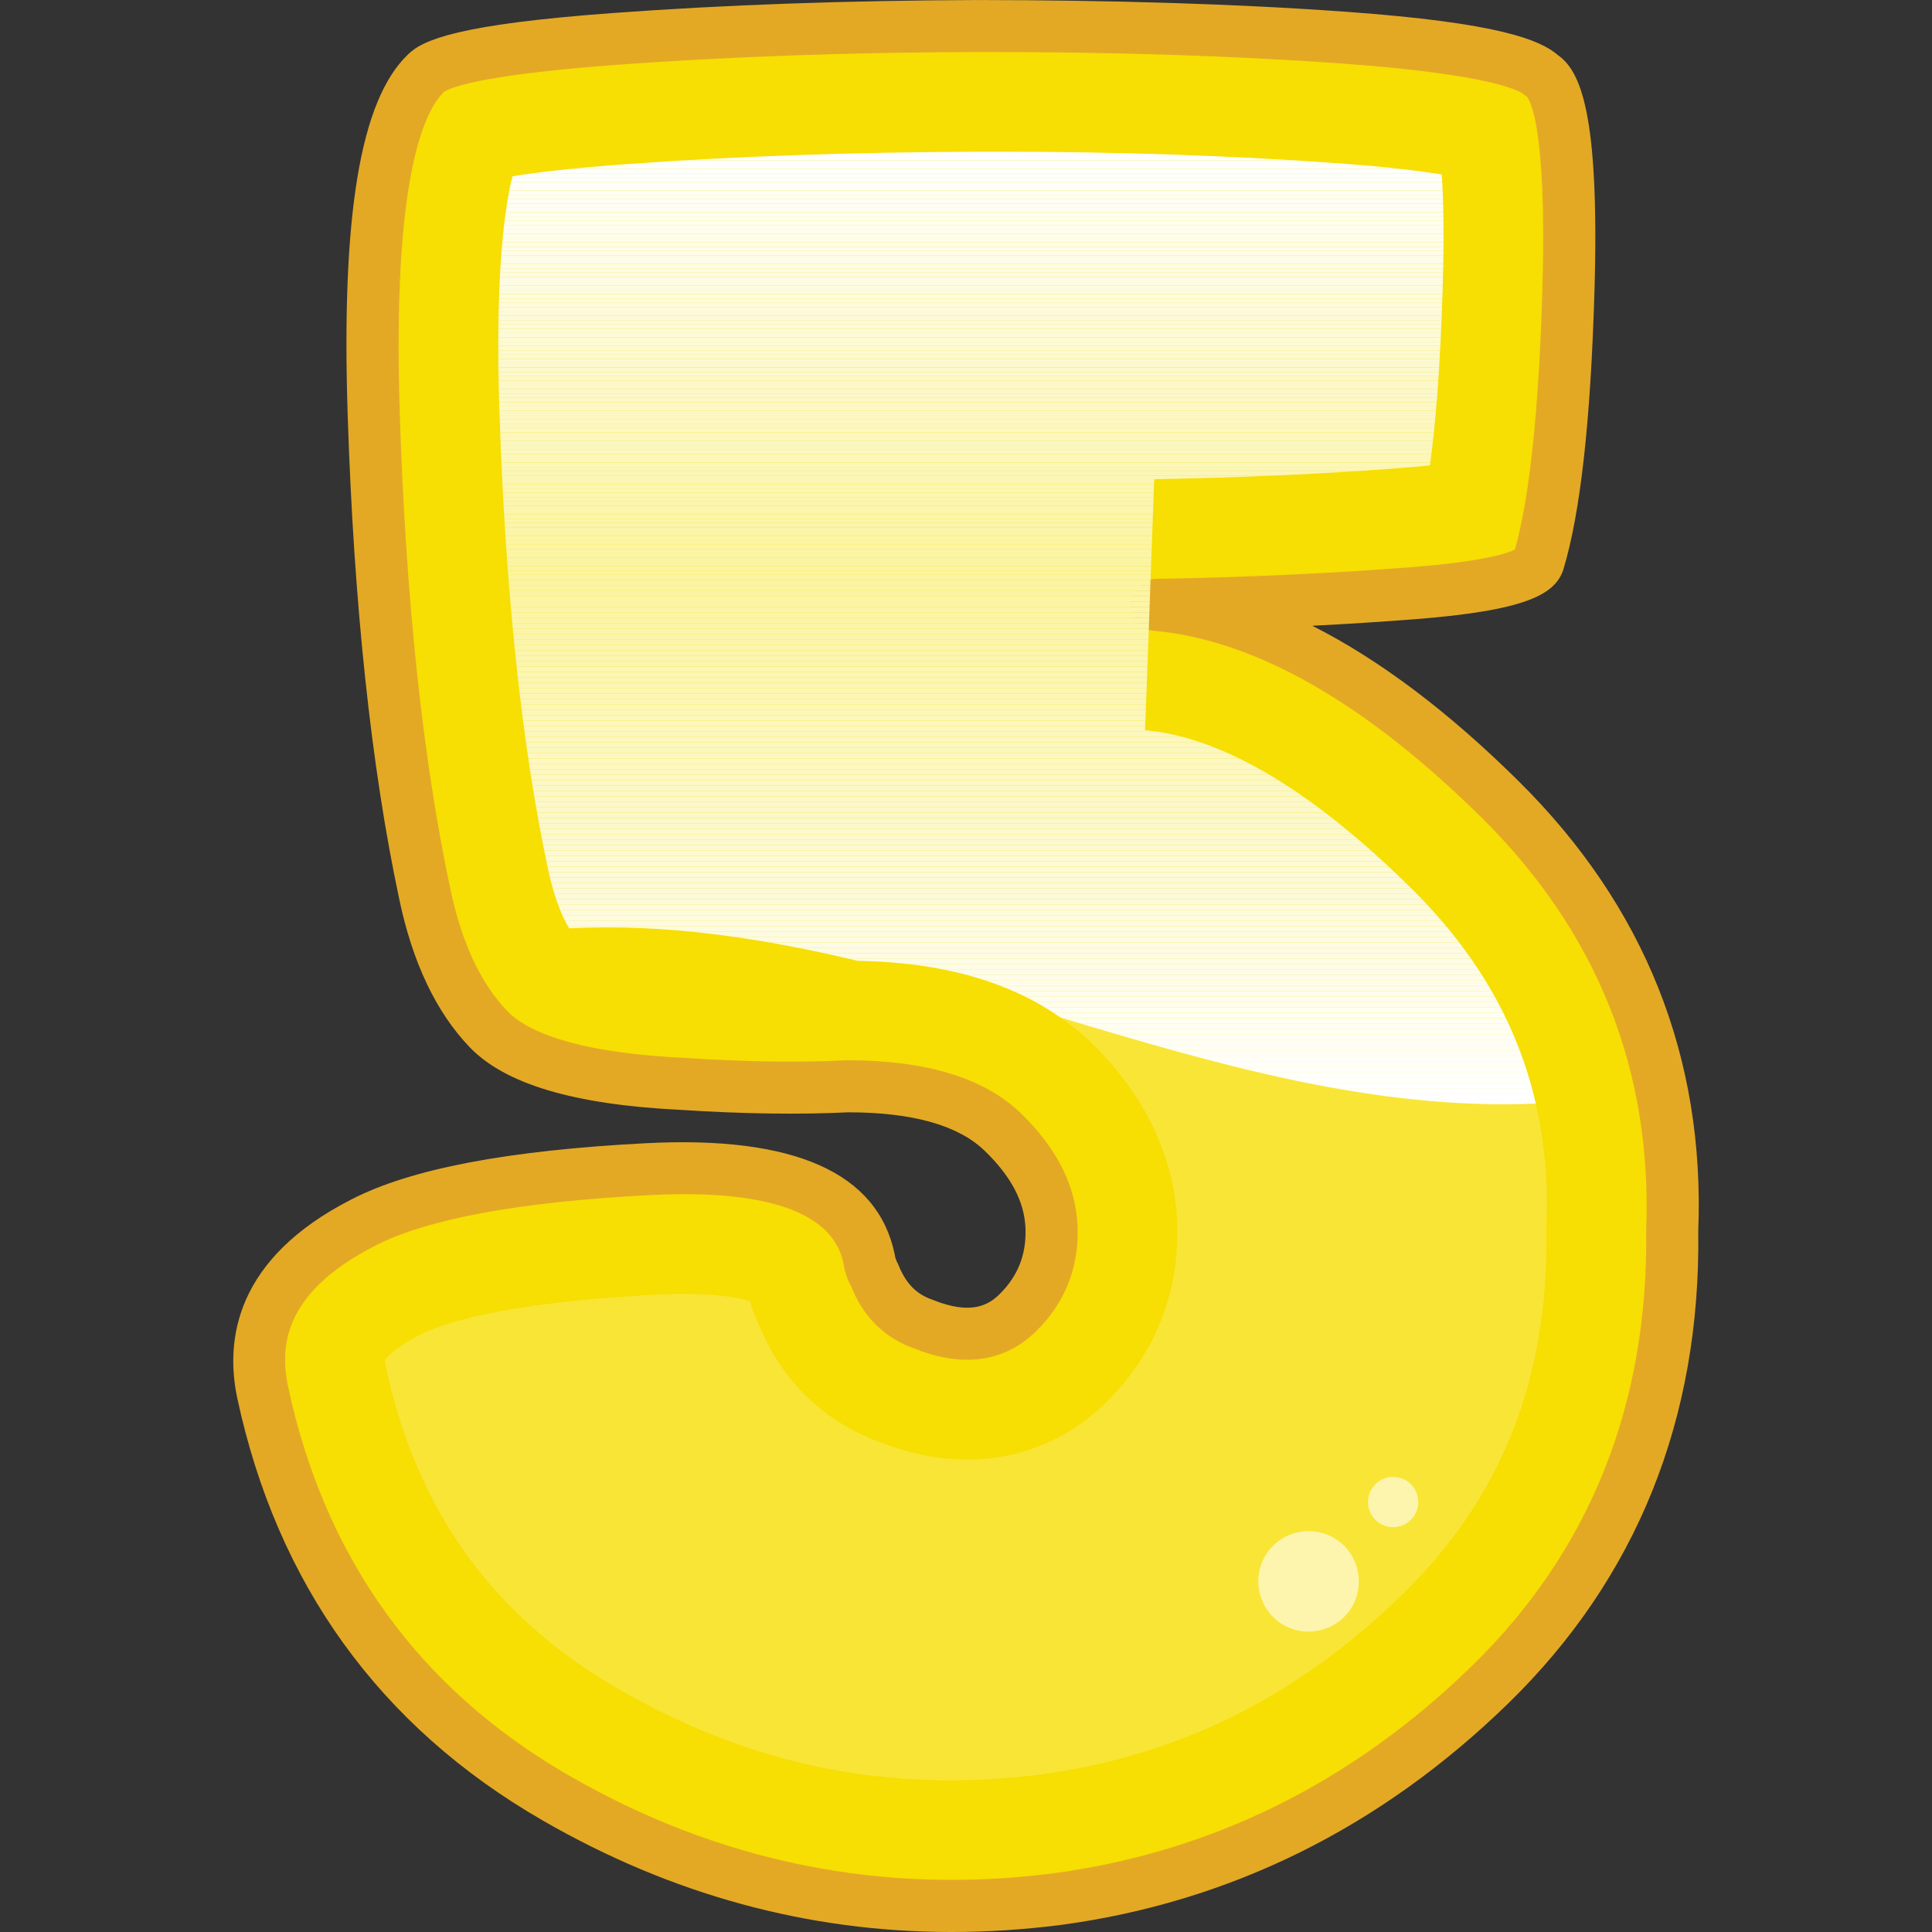 <?xml version="1.0" encoding="utf-8"?>
<!-- Generator: Adobe Illustrator 24.1.0, SVG Export Plug-In . SVG Version: 6.00 Build 0)  -->
<svg version="1.1" id="Layer_1" xmlns="http://www.w3.org/2000/svg" xmlns:xlink="http://www.w3.org/1999/xlink" x="0px" y="0px"
	 viewBox="0 0 600 600" style="enable-background:new 0 0 600 600;" xml:space="preserve">
<rect x="0" y="0" width="600" height="600" fill="#333333" stroke="none"/>
<style type="text/css">
	.st0{fill:#F7DE03;}
	.st1{fill:#E3A925;}
	.st2{fill:none;}
	.st3{opacity:0.2;}
	.st4{fill:#FFFFFF;}
	.st5{clip-path:url(#SVGID_2_);fill:#FFFFFF;}
	.st6{clip-path:url(#SVGID_2_);fill:#FFFFFD;}
	.st7{clip-path:url(#SVGID_2_);fill:#FFFFFC;}
	.st8{clip-path:url(#SVGID_2_);fill:#FFFFFA;}
	.st9{clip-path:url(#SVGID_2_);fill:#FFFEF9;}
	.st10{clip-path:url(#SVGID_2_);fill:#FFFEF8;}
	.st11{clip-path:url(#SVGID_2_);fill:#FFFEF6;}
	.st12{clip-path:url(#SVGID_2_);fill:#FFFEF5;}
	.st13{clip-path:url(#SVGID_2_);fill:#FFFEF4;}
	.st14{clip-path:url(#SVGID_2_);fill:#FFFEF3;}
	.st15{clip-path:url(#SVGID_2_);fill:#FFFEF2;}
	.st16{clip-path:url(#SVGID_2_);fill:#FFFEF1;}
	.st17{clip-path:url(#SVGID_2_);fill:#FFFEEF;}
	.st18{clip-path:url(#SVGID_2_);fill:#FEFDEE;}
	.st19{clip-path:url(#SVGID_2_);fill:#FEFDED;}
	.st20{clip-path:url(#SVGID_2_);fill:#FEFDEB;}
	.st21{clip-path:url(#SVGID_2_);fill:#FFFDEA;}
	.st22{clip-path:url(#SVGID_2_);fill:#FFFCEA;}
	.st23{clip-path:url(#SVGID_2_);fill:#FDFCE8;}
	.st24{clip-path:url(#SVGID_2_);fill:#FDFCE7;}
	.st25{clip-path:url(#SVGID_2_);fill:#FDFBE5;}
	.st26{clip-path:url(#SVGID_2_);fill:#FDFBE4;}
	.st27{clip-path:url(#SVGID_2_);fill:#FDFBE2;}
	.st28{clip-path:url(#SVGID_2_);fill:#FDFBE1;}
	.st29{clip-path:url(#SVGID_2_);fill:#FDFBE0;}
	.st30{clip-path:url(#SVGID_2_);fill:#FEFBDF;}
	.st31{clip-path:url(#SVGID_2_);fill:#FEFBDE;}
	.st32{clip-path:url(#SVGID_2_);fill:#FEFBDD;}
	.st33{clip-path:url(#SVGID_2_);fill:#FEFBDC;}
	.st34{clip-path:url(#SVGID_2_);fill:#FCFADB;}
	.st35{clip-path:url(#SVGID_2_);fill:#FCFADA;}
	.st36{clip-path:url(#SVGID_2_);fill:#FCFAD9;}
	.st37{clip-path:url(#SVGID_2_);fill:#FCFAD8;}
	.st38{clip-path:url(#SVGID_2_);fill:#FDFAD7;}
	.st39{clip-path:url(#SVGID_2_);fill:#FDFAD5;}
	.st40{clip-path:url(#SVGID_2_);fill:#FDFAD4;}
	.st41{clip-path:url(#SVGID_2_);fill:#FDF9D2;}
	.st42{clip-path:url(#SVGID_2_);fill:#FCF9D2;}
	.st43{clip-path:url(#SVGID_2_);fill:#FCF9D1;}
	.st44{clip-path:url(#SVGID_2_);fill:#FCF9CF;}
	.st45{clip-path:url(#SVGID_2_);fill:#FCF9CE;}
	.st46{clip-path:url(#SVGID_2_);fill:#FCF8CD;}
	.st47{clip-path:url(#SVGID_2_);fill:#FCF8CC;}
	.st48{clip-path:url(#SVGID_2_);fill:#FCF8CB;}
	.st49{clip-path:url(#SVGID_2_);fill:#FCF8CA;}
	.st50{clip-path:url(#SVGID_2_);fill:#FCF8C9;}
	.st51{clip-path:url(#SVGID_2_);fill:#FCF8C8;}
	.st52{clip-path:url(#SVGID_2_);fill:#FCF8C7;}
	.st53{clip-path:url(#SVGID_2_);fill:#FCF8C6;}
	.st54{clip-path:url(#SVGID_2_);fill:#FCF8C5;}
	.st55{clip-path:url(#SVGID_2_);fill:#FCF8C3;}
	.st56{clip-path:url(#SVGID_2_);fill:#FDF8C2;}
	.st57{clip-path:url(#SVGID_2_);fill:#FDF8C1;}
	.st58{clip-path:url(#SVGID_2_);fill:#FDF8C0;}
	.st59{clip-path:url(#SVGID_2_);fill:#FBF7BF;}
	.st60{clip-path:url(#SVGID_2_);fill:#FCF7BE;}
	.st61{clip-path:url(#SVGID_2_);fill:#FCF7BD;}
	.st62{clip-path:url(#SVGID_2_);fill:#FCF7BC;}
	.st63{clip-path:url(#SVGID_2_);fill:#FCF7BB;}
	.st64{clip-path:url(#SVGID_2_);fill:#FCF7BA;}
	.st65{clip-path:url(#SVGID_2_);fill:#FCF7B9;}
	.st66{clip-path:url(#SVGID_2_);fill:#FCF6B7;}
	.st67{clip-path:url(#SVGID_2_);fill:#FCF6B6;}
	.st68{clip-path:url(#SVGID_2_);fill:#FCF6B5;}
	.st69{clip-path:url(#SVGID_2_);fill:#FCF6B4;}
	.st70{clip-path:url(#SVGID_2_);fill:#FCF6B3;}
	.st71{clip-path:url(#SVGID_2_);fill:#FBF6B2;}
	.st72{clip-path:url(#SVGID_2_);fill:#FBF6B1;}
	.st73{clip-path:url(#SVGID_2_);fill:#FBF5B0;}
	.st74{clip-path:url(#SVGID_2_);fill:#FBF5AF;}
	.st75{clip-path:url(#SVGID_2_);fill:#FBF5AE;}
	.st76{clip-path:url(#SVGID_2_);fill:#FBF5AD;}
	.st77{clip-path:url(#SVGID_2_);fill:#FBF5AC;}
	.st78{clip-path:url(#SVGID_2_);fill:#FBF5AB;}
	.st79{clip-path:url(#SVGID_2_);fill:#FBF5AA;}
	.st80{clip-path:url(#SVGID_2_);fill:#FBF5A9;}
	.st81{clip-path:url(#SVGID_2_);fill:#FCF5A8;}
	.st82{clip-path:url(#SVGID_2_);fill:#FCF5A7;}
	.st83{clip-path:url(#SVGID_2_);fill:#FCF5A6;}
	.st84{clip-path:url(#SVGID_2_);fill:#FCF5A4;}
	.st85{clip-path:url(#SVGID_2_);fill:#FBF4A4;}
	.st86{clip-path:url(#SVGID_2_);fill:#FBF4A2;}
	.st87{clip-path:url(#SVGID_2_);fill:#FBF4A1;}
	.st88{clip-path:url(#SVGID_2_);fill:#FBF4A0;}
	.st89{opacity:0.6;}
</style>
<g>
	<g>
		<path class="st0" d="M478.89,23.52c6.61,4.32,9.34,26.38,8.2,66.16c-1.14,39.79-4.26,68.07-9.34,84.84
			c-1.53,4.58-14.62,7.82-39.28,9.72c-24.66,1.91-51.1,3.12-79.32,3.62c33.56,3.05,69.15,23.2,106.77,60.44
			c37.62,37.24,55.42,81.79,53.39,133.65c0.76,56.69-18.11,103.79-56.63,141.28c-38.51,37.5-83.32,59.68-134.42,66.54
			c-55.17,7.12-107.09-3.37-155.77-31.46c-48.68-28.09-79-70.1-90.95-126.03c-4.58-22.12,5.85-39.66,31.27-52.62
			c17.29-8.9,46.71-14.43,88.28-16.59c41.56-2.16,64.5,7.18,68.83,28.03c0.25,1.78,0.89,3.56,1.91,5.34
			c2.8,7.37,7.88,12.33,15.25,14.87c11.95,4.83,21.6,3.62,28.98-3.62c7.37-7.25,10.87-16.08,10.49-26.5
			c-0.38-10.42-5.47-20.34-15.25-29.74c-9.79-9.4-25.74-14.11-47.86-14.11c-15.25,0.76-32.54,0.51-51.86-0.76
			c-30.51-1.52-50.47-7.18-59.87-16.97c-9.41-9.78-16.02-23.83-19.83-42.14c-8.65-40.67-13.92-90.24-15.83-148.72
			c-1.91-58.47,3.49-93.81,16.21-106.01c4.58-4.58,24.15-8.13,58.72-10.68c34.57-2.54,72.2-3.87,112.87-4
			c40.67-0.13,78.55,1.08,113.64,3.62C452.58,14.24,473.04,18.18,478.89,23.52z"/>
		<path class="st1" d="M295.44,600c-44.45,0-87.03-11.6-126.97-34.68C117.94,536.18,86.04,492,73.64,433.99
			c-3.71-17.94-0.54-43.12,35.5-61.5c18.46-9.51,48.41-15.22,91.54-17.46c46.09-2.36,71.92,9.22,77.16,34.45
			c0.19,1.25,0.5,2.08,1.02,2.99c2.47,6.26,5.76,9.47,10.84,11.22c11.9,4.81,17.31,1.58,20.69-1.74c5.73-5.64,8.38-12.33,8.08-20.46
			c-0.29-8.29-4.48-16.22-12.78-24.21c-8.19-7.85-22.41-11.84-42.25-11.84c-15.12,0.74-32.89,0.5-52.39-0.78
			c-32.82-1.63-54.18-7.99-65.18-19.44c-10.41-10.83-17.79-26.35-21.9-46.09c-8.7-40.9-14.08-91.41-15.99-150.09
			c-2.03-62.3,3.91-97.93,18.7-112.1c4.53-4.54,15.5-9.37,63.73-12.9c34.65-2.55,72.82-3.9,113.44-4.03
			c40.49,0.04,79.06,1.11,114.24,3.65c47.47,3.43,60.19,8.7,65.8,13.5c6.88,4.94,12.86,17.83,11.3,72.77
			c-1.19,40.88-4.36,69.32-9.68,86.96c-2.54,7.6-11.15,12.71-46.41,15.44c-10.18,0.78-20.72,1.46-31.55,2.01
			c20.86,10.55,42.27,26.67,64.07,48.26c39.13,38.73,57.89,85.74,55.79,139.71c0.78,58.31-19.09,107.82-59.08,146.76
			c-39.59,38.55-86.34,61.69-138.97,68.75C317.93,599.27,306.62,600,295.44,600z M212.5,370.86c-3.47,0-7.13,0.1-10.98,0.3
			c-40.22,2.1-68.83,7.37-85,15.7c-29.28,14.93-29.46,32.15-27.05,43.79c11.39,53.3,40.69,93.91,87.08,120.67
			c46.86,27.07,97.62,37.29,150.69,30.44c49.07-6.58,92.75-28.21,129.8-64.31c36.69-35.71,54.92-81.26,54.2-135.38
			c1.93-49.69-15.22-92.61-50.99-128.02c-36.08-35.71-70.34-55.28-101.83-58.15c-4.28-0.38-7.5-4.05-7.35-8.33
			c0.16-4.29,3.65-7.71,7.94-7.79c27.86-0.49,54.38-1.7,78.84-3.6c23.38-1.81,30.63-4.48,32.62-5.52
			c4.56-16.01,7.46-43.39,8.55-81.22c1.46-51.14-4.18-58.7-4.82-59.4c-0.37-0.24-0.43-0.28-0.76-0.58
			c-1.11-1.01-9.09-6.29-56.52-9.72c-34.79-2.51-73.04-3.64-113.02-3.6c-40.25,0.13-78.03,1.46-112.3,3.98
			c-45.03,3.31-52.66,7.62-53.73,8.45c-6.15,5.91-16.11,26.74-13.72,99.92c1.88,57.73,7.15,107.29,15.65,147.3
			c3.48,16.75,9.46,29.6,17.74,38.21c5.43,5.66,19.28,12.75,54.46,14.51c18.99,1.25,36.17,1.51,51.05,0.77c0.03,0,0.05,0,0.08,0
			c24.52,0,42.47,5.49,53.78,16.34c11.31,10.91,17.28,22.77,17.74,35.28c0.45,12.74-3.89,23.7-12.9,32.56
			c-6.77,6.65-18.78,12.95-37.67,5.37c-9.18-3.16-16.15-9.95-19.78-19.5c-1-1.55-1.97-4.32-2.36-7.07
			C258.98,378.17,242.35,370.86,212.5,370.86z"/>
	</g>
	<g>
		<path class="st2" d="M328.88,315.88c0.14,0.04,0.29,0.09,0.43,0.13c-16.01-11.27-37.1-17.18-62.94-17.6
			C287.41,303.41,308.25,309.66,328.88,315.88z"/>
	</g>
	<g class="st3">
		<path class="st4" d="M329.32,316.01c3.19,2.25,6.26,4.63,9.05,7.31c21.54,20.71,26.69,42.14,27.21,56.46
			c0.79,21.48-6.87,40.77-22.14,55.79c-11.8,11.58-26.7,17.71-43.11,17.71c-8.78,0-17.86-1.81-26.99-5.39
			c-16.89-6.12-29.89-18.44-36.95-34.93c-1.45-2.91-2.63-5.9-3.52-8.95c-3.17-0.93-9.46-2.17-20.56-2.17
			c-2.88,0-5.97,0.09-9.18,0.25c-48.71,2.54-66.88,9.45-72.57,12.38c-8.89,4.53-10.92,7.82-11,7.82h0c-0.01,0.1-0.06,0.72,0.18,1.86
			c9.62,45.02,33.26,77.85,72.28,100.37c33.1,19.1,66.86,28.39,103.19,28.39c9.17,0,18.61-0.62,27.86-1.81
			c42.97-5.77,79.73-24.03,112.38-55.82c30.78-29.96,45.44-66.85,44.82-112.78l-0.01-1.03l0.04-1.03
			c0.52-13.24-0.6-25.78-3.33-37.69C426.83,344.91,377.45,330.5,329.32,316.01z"/>
	</g>
	<g>
		<g>
			<defs>
				<path id="SVGID_1_" d="M355.62,226.76l2.83-77.93c27.3-0.49,53.21-1.67,77.01-3.52c3.29-0.25,6.15-0.52,8.62-0.78
					c1.65-11.9,3.23-29.68,3.98-55.97c0.48-16.55,0.17-27.41-0.32-34.38c-6.74-1.09-17.19-2.39-33.06-3.54
					c-32.35-2.34-67.71-3.53-105.08-3.53l-5.61,0.01c-39.58,0.13-76.63,1.44-110.13,3.9c-17.64,1.3-28.37,2.68-34.7,3.73
					c-2.3,9.01-5.48,29.65-4.07,72.74c1.82,55.91,6.87,103.64,15.02,142.03c1.62,7.77,3.91,14.21,6.63,18.78
					c0.03,0,0.05,0,0.08-0.01c30.2-1.51,60.06,3.07,89.56,10.11c25.84,0.42,46.93,6.33,62.94,17.6
					c48.14,14.49,97.51,28.9,147.64,26.74c-5.68-24.76-18.42-46.8-38.5-66.69C407.62,245.54,379.75,228.95,355.62,226.76z"/>
			</defs>
			<clipPath id="SVGID_2_">
				<use xlink:href="#SVGID_1_"  style="overflow:visible;"/>
			</clipPath>
			<rect x="153.68" y="342.97" class="st5" width="323.28" height="1.94"/>
			<rect x="153.68" y="341.29" class="st5" width="323.28" height="1.68"/>
			<rect x="153.68" y="339.61" class="st5" width="323.28" height="1.68"/>
			<rect x="153.68" y="337.93" class="st5" width="323.28" height="1.68"/>
			<rect x="153.68" y="336.25" class="st6" width="323.28" height="1.68"/>
			<rect x="153.68" y="334.58" class="st7" width="323.28" height="1.68"/>
			<rect x="153.68" y="332.9" class="st8" width="323.28" height="1.68"/>
			<rect x="153.68" y="331.22" class="st8" width="323.28" height="1.68"/>
			<rect x="153.68" y="329.54" class="st9" width="323.28" height="1.68"/>
			<rect x="153.68" y="327.86" class="st10" width="323.28" height="1.68"/>
			<rect x="153.68" y="326.19" class="st11" width="323.28" height="1.68"/>
			<rect x="153.68" y="324.51" class="st12" width="323.28" height="1.68"/>
			<rect x="153.68" y="322.83" class="st12" width="323.28" height="1.68"/>
			<rect x="153.68" y="321.15" class="st13" width="323.28" height="1.68"/>
			<rect x="153.68" y="319.47" class="st14" width="323.28" height="1.68"/>
			<rect x="153.68" y="317.8" class="st15" width="323.28" height="1.68"/>
			<rect x="153.68" y="316.12" class="st16" width="323.28" height="1.68"/>
			<rect x="153.68" y="314.44" class="st16" width="323.28" height="1.68"/>
			<rect x="153.68" y="312.76" class="st17" width="323.28" height="1.68"/>
			<rect x="153.68" y="311.08" class="st18" width="323.28" height="1.68"/>
			<rect x="153.68" y="309.4" class="st18" width="323.28" height="1.68"/>
			<rect x="153.68" y="307.73" class="st19" width="323.28" height="1.68"/>
			<rect x="153.68" y="306.05" class="st20" width="323.28" height="1.68"/>
			<rect x="153.68" y="304.37" class="st21" width="323.28" height="1.68"/>
			<rect x="153.68" y="302.69" class="st22" width="323.28" height="1.68"/>
			<rect x="153.68" y="301.01" class="st23" width="323.28" height="1.68"/>
			<rect x="153.68" y="299.34" class="st24" width="323.28" height="1.68"/>
			<rect x="153.68" y="297.66" class="st24" width="323.28" height="1.68"/>
			<rect x="153.68" y="295.98" class="st25" width="323.28" height="1.68"/>
			<rect x="153.68" y="294.3" class="st26" width="323.28" height="1.68"/>
			<rect x="153.68" y="292.62" class="st26" width="323.28" height="1.68"/>
			<rect x="153.68" y="290.95" class="st27" width="323.28" height="1.68"/>
			<rect x="153.68" y="289.27" class="st28" width="323.28" height="1.68"/>
			<rect x="153.68" y="287.59" class="st29" width="323.28" height="1.68"/>
			<rect x="153.68" y="285.91" class="st30" width="323.28" height="1.68"/>
			<rect x="153.68" y="284.23" class="st31" width="323.28" height="1.68"/>
			<rect x="153.68" y="282.56" class="st32" width="323.28" height="1.68"/>
			<rect x="153.68" y="280.88" class="st33" width="323.28" height="1.68"/>
			<rect x="153.68" y="279.2" class="st34" width="323.28" height="1.68"/>
			<rect x="153.68" y="277.52" class="st34" width="323.28" height="1.68"/>
			<rect x="153.68" y="275.84" class="st35" width="323.28" height="1.68"/>
			<rect x="153.68" y="274.16" class="st36" width="323.28" height="1.68"/>
			<rect x="153.68" y="272.49" class="st37" width="323.28" height="1.68"/>
			<rect x="153.68" y="270.81" class="st38" width="323.28" height="1.68"/>
			<rect x="153.68" y="269.13" class="st39" width="323.28" height="1.68"/>
			<rect x="153.68" y="267.45" class="st39" width="323.28" height="1.68"/>
			<rect x="153.68" y="265.77" class="st40" width="323.28" height="1.68"/>
			<rect x="153.68" y="264.1" class="st41" width="323.28" height="1.68"/>
			<rect x="153.68" y="262.42" class="st42" width="323.28" height="1.68"/>
			<rect x="153.68" y="260.74" class="st43" width="323.28" height="1.68"/>
			<rect x="153.68" y="259.06" class="st44" width="323.28" height="1.68"/>
			<rect x="153.68" y="257.38" class="st45" width="323.28" height="1.68"/>
			<rect x="153.68" y="255.71" class="st46" width="323.28" height="1.68"/>
			<rect x="153.68" y="254.03" class="st47" width="323.28" height="1.68"/>
			<rect x="153.68" y="252.35" class="st48" width="323.28" height="1.68"/>
			<rect x="153.68" y="250.67" class="st49" width="323.28" height="1.68"/>
			<rect x="153.68" y="248.99" class="st50" width="323.28" height="1.68"/>
			<rect x="153.68" y="247.32" class="st51" width="323.28" height="1.68"/>
			<rect x="153.68" y="245.64" class="st52" width="323.28" height="1.68"/>
			<rect x="153.68" y="243.96" class="st53" width="323.28" height="1.68"/>
			<rect x="153.68" y="242.28" class="st53" width="323.28" height="1.68"/>
			<rect x="153.68" y="240.6" class="st54" width="323.28" height="1.68"/>
			<rect x="153.68" y="238.92" class="st55" width="323.28" height="1.68"/>
			<rect x="153.68" y="237.25" class="st56" width="323.28" height="1.68"/>
			<rect x="153.68" y="235.57" class="st57" width="323.28" height="1.68"/>
			<rect x="153.68" y="233.89" class="st58" width="323.28" height="1.68"/>
			<rect x="153.68" y="232.21" class="st59" width="323.28" height="1.68"/>
			<rect x="153.68" y="230.53" class="st59" width="323.28" height="1.68"/>
			<rect x="153.68" y="228.86" class="st60" width="323.28" height="1.68"/>
			<rect x="153.68" y="227.18" class="st61" width="323.28" height="1.68"/>
			<rect x="153.68" y="225.5" class="st62" width="323.28" height="1.68"/>
			<rect x="153.68" y="223.82" class="st63" width="323.28" height="1.68"/>
			<rect x="153.68" y="222.14" class="st64" width="323.28" height="1.68"/>
			<rect x="153.68" y="220.47" class="st65" width="323.28" height="1.68"/>
			<rect x="153.68" y="218.79" class="st66" width="323.28" height="1.68"/>
			<rect x="153.68" y="217.11" class="st67" width="323.28" height="1.68"/>
			<rect x="153.68" y="215.43" class="st68" width="323.28" height="1.68"/>
			<rect x="153.68" y="213.75" class="st69" width="323.28" height="1.68"/>
			<rect x="153.68" y="212.08" class="st70" width="323.28" height="1.68"/>
			<rect x="153.68" y="210.4" class="st71" width="323.28" height="1.68"/>
			<rect x="153.68" y="208.72" class="st71" width="323.28" height="1.68"/>
			<rect x="153.68" y="207.04" class="st72" width="323.28" height="1.68"/>
			<rect x="153.68" y="205.36" class="st73" width="323.28" height="1.68"/>
			<rect x="153.68" y="203.68" class="st74" width="323.28" height="1.68"/>
			<rect x="153.68" y="202.01" class="st75" width="323.28" height="1.68"/>
			<rect x="153.68" y="200.33" class="st76" width="323.28" height="1.68"/>
			<rect x="153.68" y="198.65" class="st77" width="323.28" height="1.68"/>
			<rect x="153.68" y="196.97" class="st78" width="323.28" height="1.68"/>
			<rect x="153.68" y="195.29" class="st79" width="323.28" height="1.68"/>
			<rect x="153.68" y="193.62" class="st80" width="323.28" height="1.68"/>
			<rect x="153.68" y="191.94" class="st81" width="323.28" height="1.68"/>
			<rect x="153.68" y="190.26" class="st81" width="323.28" height="1.68"/>
			<rect x="153.68" y="188.58" class="st82" width="323.28" height="1.68"/>
			<rect x="153.68" y="186.9" class="st83" width="323.28" height="1.68"/>
			<rect x="153.68" y="185.23" class="st84" width="323.28" height="1.68"/>
			<rect x="153.68" y="183.55" class="st85" width="323.28" height="1.68"/>
			<rect x="153.68" y="181.87" class="st86" width="323.28" height="1.68"/>
			<rect x="153.68" y="180.19" class="st87" width="323.28" height="1.68"/>
			<rect x="153.68" y="178.51" class="st88" width="323.28" height="1.68"/>
			<rect x="153.68" y="177.17" class="st88" width="323.28" height="1.34"/>
			<rect x="153.68" y="175.83" class="st87" width="323.28" height="1.34"/>
			<rect x="153.68" y="174.49" class="st86" width="323.28" height="1.34"/>
			<rect x="153.68" y="173.15" class="st85" width="323.28" height="1.34"/>
			<rect x="153.68" y="171.81" class="st84" width="323.28" height="1.34"/>
			<rect x="153.68" y="170.47" class="st83" width="323.28" height="1.34"/>
			<rect x="153.68" y="169.13" class="st82" width="323.28" height="1.34"/>
			<rect x="153.68" y="167.79" class="st81" width="323.28" height="1.34"/>
			<rect x="153.68" y="166.45" class="st81" width="323.28" height="1.34"/>
			<rect x="153.68" y="165.11" class="st80" width="323.28" height="1.34"/>
			<rect x="153.68" y="163.76" class="st79" width="323.28" height="1.34"/>
			<rect x="153.68" y="162.42" class="st78" width="323.28" height="1.34"/>
			<rect x="153.68" y="161.08" class="st77" width="323.28" height="1.34"/>
			<rect x="153.68" y="159.74" class="st76" width="323.28" height="1.34"/>
			<rect x="153.68" y="158.4" class="st75" width="323.28" height="1.34"/>
			<rect x="153.68" y="157.06" class="st74" width="323.28" height="1.34"/>
			<rect x="153.68" y="155.72" class="st73" width="323.28" height="1.34"/>
			<rect x="153.68" y="154.38" class="st72" width="323.28" height="1.34"/>
			<rect x="153.68" y="153.04" class="st71" width="323.28" height="1.34"/>
			<rect x="153.68" y="151.7" class="st71" width="323.28" height="1.34"/>
			<rect x="153.68" y="150.36" class="st70" width="323.28" height="1.34"/>
			<rect x="153.68" y="149.02" class="st69" width="323.28" height="1.34"/>
			<rect x="153.68" y="147.68" class="st68" width="323.28" height="1.34"/>
			<rect x="153.68" y="146.33" class="st67" width="323.28" height="1.34"/>
			<rect x="153.68" y="144.99" class="st66" width="323.28" height="1.34"/>
			<rect x="153.68" y="143.65" class="st65" width="323.28" height="1.34"/>
			<rect x="153.68" y="142.31" class="st64" width="323.28" height="1.34"/>
			<rect x="153.68" y="140.97" class="st63" width="323.28" height="1.34"/>
			<rect x="153.68" y="139.63" class="st62" width="323.28" height="1.34"/>
			<rect x="153.68" y="138.29" class="st61" width="323.28" height="1.34"/>
			<rect x="153.68" y="136.95" class="st60" width="323.28" height="1.34"/>
			<rect x="153.68" y="135.61" class="st59" width="323.28" height="1.34"/>
			<rect x="153.68" y="134.27" class="st59" width="323.28" height="1.34"/>
			<rect x="153.68" y="132.93" class="st58" width="323.28" height="1.34"/>
			<rect x="153.68" y="131.59" class="st57" width="323.28" height="1.34"/>
			<rect x="153.68" y="130.25" class="st56" width="323.28" height="1.34"/>
			<rect x="153.68" y="128.9" class="st55" width="323.28" height="1.34"/>
			<rect x="153.68" y="127.56" class="st54" width="323.28" height="1.34"/>
			<rect x="153.68" y="126.22" class="st53" width="323.28" height="1.34"/>
			<rect x="153.68" y="124.88" class="st53" width="323.28" height="1.34"/>
			<rect x="153.68" y="123.54" class="st52" width="323.28" height="1.34"/>
			<rect x="153.68" y="122.2" class="st51" width="323.28" height="1.34"/>
			<rect x="153.68" y="120.86" class="st50" width="323.28" height="1.34"/>
			<rect x="153.68" y="119.52" class="st49" width="323.28" height="1.34"/>
			<rect x="153.68" y="118.18" class="st48" width="323.28" height="1.34"/>
			<rect x="153.68" y="116.84" class="st47" width="323.28" height="1.34"/>
			<rect x="153.68" y="115.5" class="st46" width="323.28" height="1.34"/>
			<rect x="153.68" y="114.16" class="st45" width="323.28" height="1.34"/>
			<rect x="153.68" y="112.81" class="st44" width="323.28" height="1.34"/>
			<rect x="153.68" y="111.47" class="st43" width="323.28" height="1.34"/>
			<rect x="153.68" y="110.13" class="st42" width="323.28" height="1.34"/>
			<rect x="153.68" y="108.79" class="st41" width="323.28" height="1.34"/>
			<rect x="153.68" y="107.45" class="st40" width="323.28" height="1.34"/>
			<rect x="153.68" y="106.11" class="st39" width="323.28" height="1.34"/>
			<rect x="153.68" y="104.77" class="st39" width="323.28" height="1.34"/>
			<rect x="153.68" y="103.43" class="st38" width="323.28" height="1.34"/>
			<rect x="153.68" y="102.09" class="st37" width="323.28" height="1.34"/>
			<rect x="153.68" y="100.75" class="st36" width="323.28" height="1.34"/>
			<rect x="153.68" y="99.41" class="st35" width="323.28" height="1.34"/>
			<rect x="153.68" y="98.07" class="st34" width="323.28" height="1.34"/>
			<rect x="153.68" y="96.73" class="st34" width="323.28" height="1.34"/>
			<rect x="153.68" y="95.38" class="st33" width="323.28" height="1.34"/>
			<rect x="153.68" y="94.04" class="st32" width="323.28" height="1.34"/>
			<rect x="153.68" y="92.7" class="st31" width="323.28" height="1.34"/>
			<rect x="153.68" y="91.36" class="st30" width="323.28" height="1.34"/>
			<rect x="153.68" y="90.02" class="st29" width="323.28" height="1.34"/>
			<rect x="153.68" y="88.68" class="st28" width="323.28" height="1.34"/>
			<rect x="153.68" y="87.34" class="st27" width="323.28" height="1.34"/>
			<rect x="153.68" y="86" class="st26" width="323.28" height="1.34"/>
			<rect x="153.68" y="84.66" class="st26" width="323.28" height="1.34"/>
			<rect x="153.68" y="83.32" class="st25" width="323.28" height="1.34"/>
			<rect x="153.68" y="81.98" class="st24" width="323.28" height="1.34"/>
			<rect x="153.68" y="80.64" class="st24" width="323.28" height="1.34"/>
			<rect x="153.68" y="79.3" class="st23" width="323.28" height="1.34"/>
			<rect x="153.68" y="77.95" class="st22" width="323.28" height="1.34"/>
			<rect x="153.68" y="76.61" class="st21" width="323.28" height="1.34"/>
			<rect x="153.68" y="75.27" class="st20" width="323.28" height="1.34"/>
			<rect x="153.68" y="73.93" class="st19" width="323.28" height="1.34"/>
			<rect x="153.68" y="72.59" class="st18" width="323.28" height="1.34"/>
			<rect x="153.68" y="71.25" class="st18" width="323.28" height="1.34"/>
			<rect x="153.68" y="69.91" class="st17" width="323.28" height="1.34"/>
			<rect x="153.68" y="68.57" class="st16" width="323.28" height="1.34"/>
			<rect x="153.68" y="67.23" class="st16" width="323.28" height="1.34"/>
			<rect x="153.68" y="65.89" class="st15" width="323.28" height="1.34"/>
			<rect x="153.68" y="64.55" class="st14" width="323.28" height="1.34"/>
			<rect x="153.68" y="63.21" class="st13" width="323.28" height="1.34"/>
			<rect x="153.68" y="61.87" class="st12" width="323.28" height="1.34"/>
			<rect x="153.68" y="60.52" class="st12" width="323.28" height="1.34"/>
			<rect x="153.68" y="59.18" class="st11" width="323.28" height="1.34"/>
			<rect x="153.68" y="57.84" class="st10" width="323.28" height="1.34"/>
			<rect x="153.68" y="56.5" class="st9" width="323.28" height="1.34"/>
			<rect x="153.68" y="55.16" class="st8" width="323.28" height="1.34"/>
			<rect x="153.68" y="53.82" class="st8" width="323.28" height="1.34"/>
			<rect x="153.68" y="52.48" class="st7" width="323.28" height="1.34"/>
			<rect x="153.68" y="51.14" class="st6" width="323.28" height="1.34"/>
			<rect x="153.68" y="49.8" class="st5" width="323.28" height="1.34"/>
			<rect x="153.68" y="48.46" class="st5" width="323.28" height="1.34"/>
			<rect x="153.68" y="47.12" class="st5" width="323.28" height="1.34"/>
			<path class="st5" d="M476.96,47.12H153.68H476.96z"/>
		</g>
	</g>
	<g class="st89">
		<path class="st4" d="M397.6,504.01L397.6,504.01c-7.1-4.84-8.95-14.61-4.11-21.7l0,0c4.84-7.1,14.61-8.95,21.7-4.11l0,0
			c7.1,4.84,8.95,14.6,4.11,21.7l0,0C414.46,507,404.7,508.85,397.6,504.01z"/>
	</g>
	<g class="st89">
		<path class="st4" d="M428.25,472.92L428.25,472.92c-3.55-2.42-4.47-7.3-2.05-10.85l0,0c2.42-3.55,7.3-4.47,10.85-2.05l0,0
			c3.55,2.42,4.47,7.3,2.05,10.85l0,0C436.68,474.41,431.8,475.34,428.25,472.92z"/>
	</g>
</g>
</svg>
